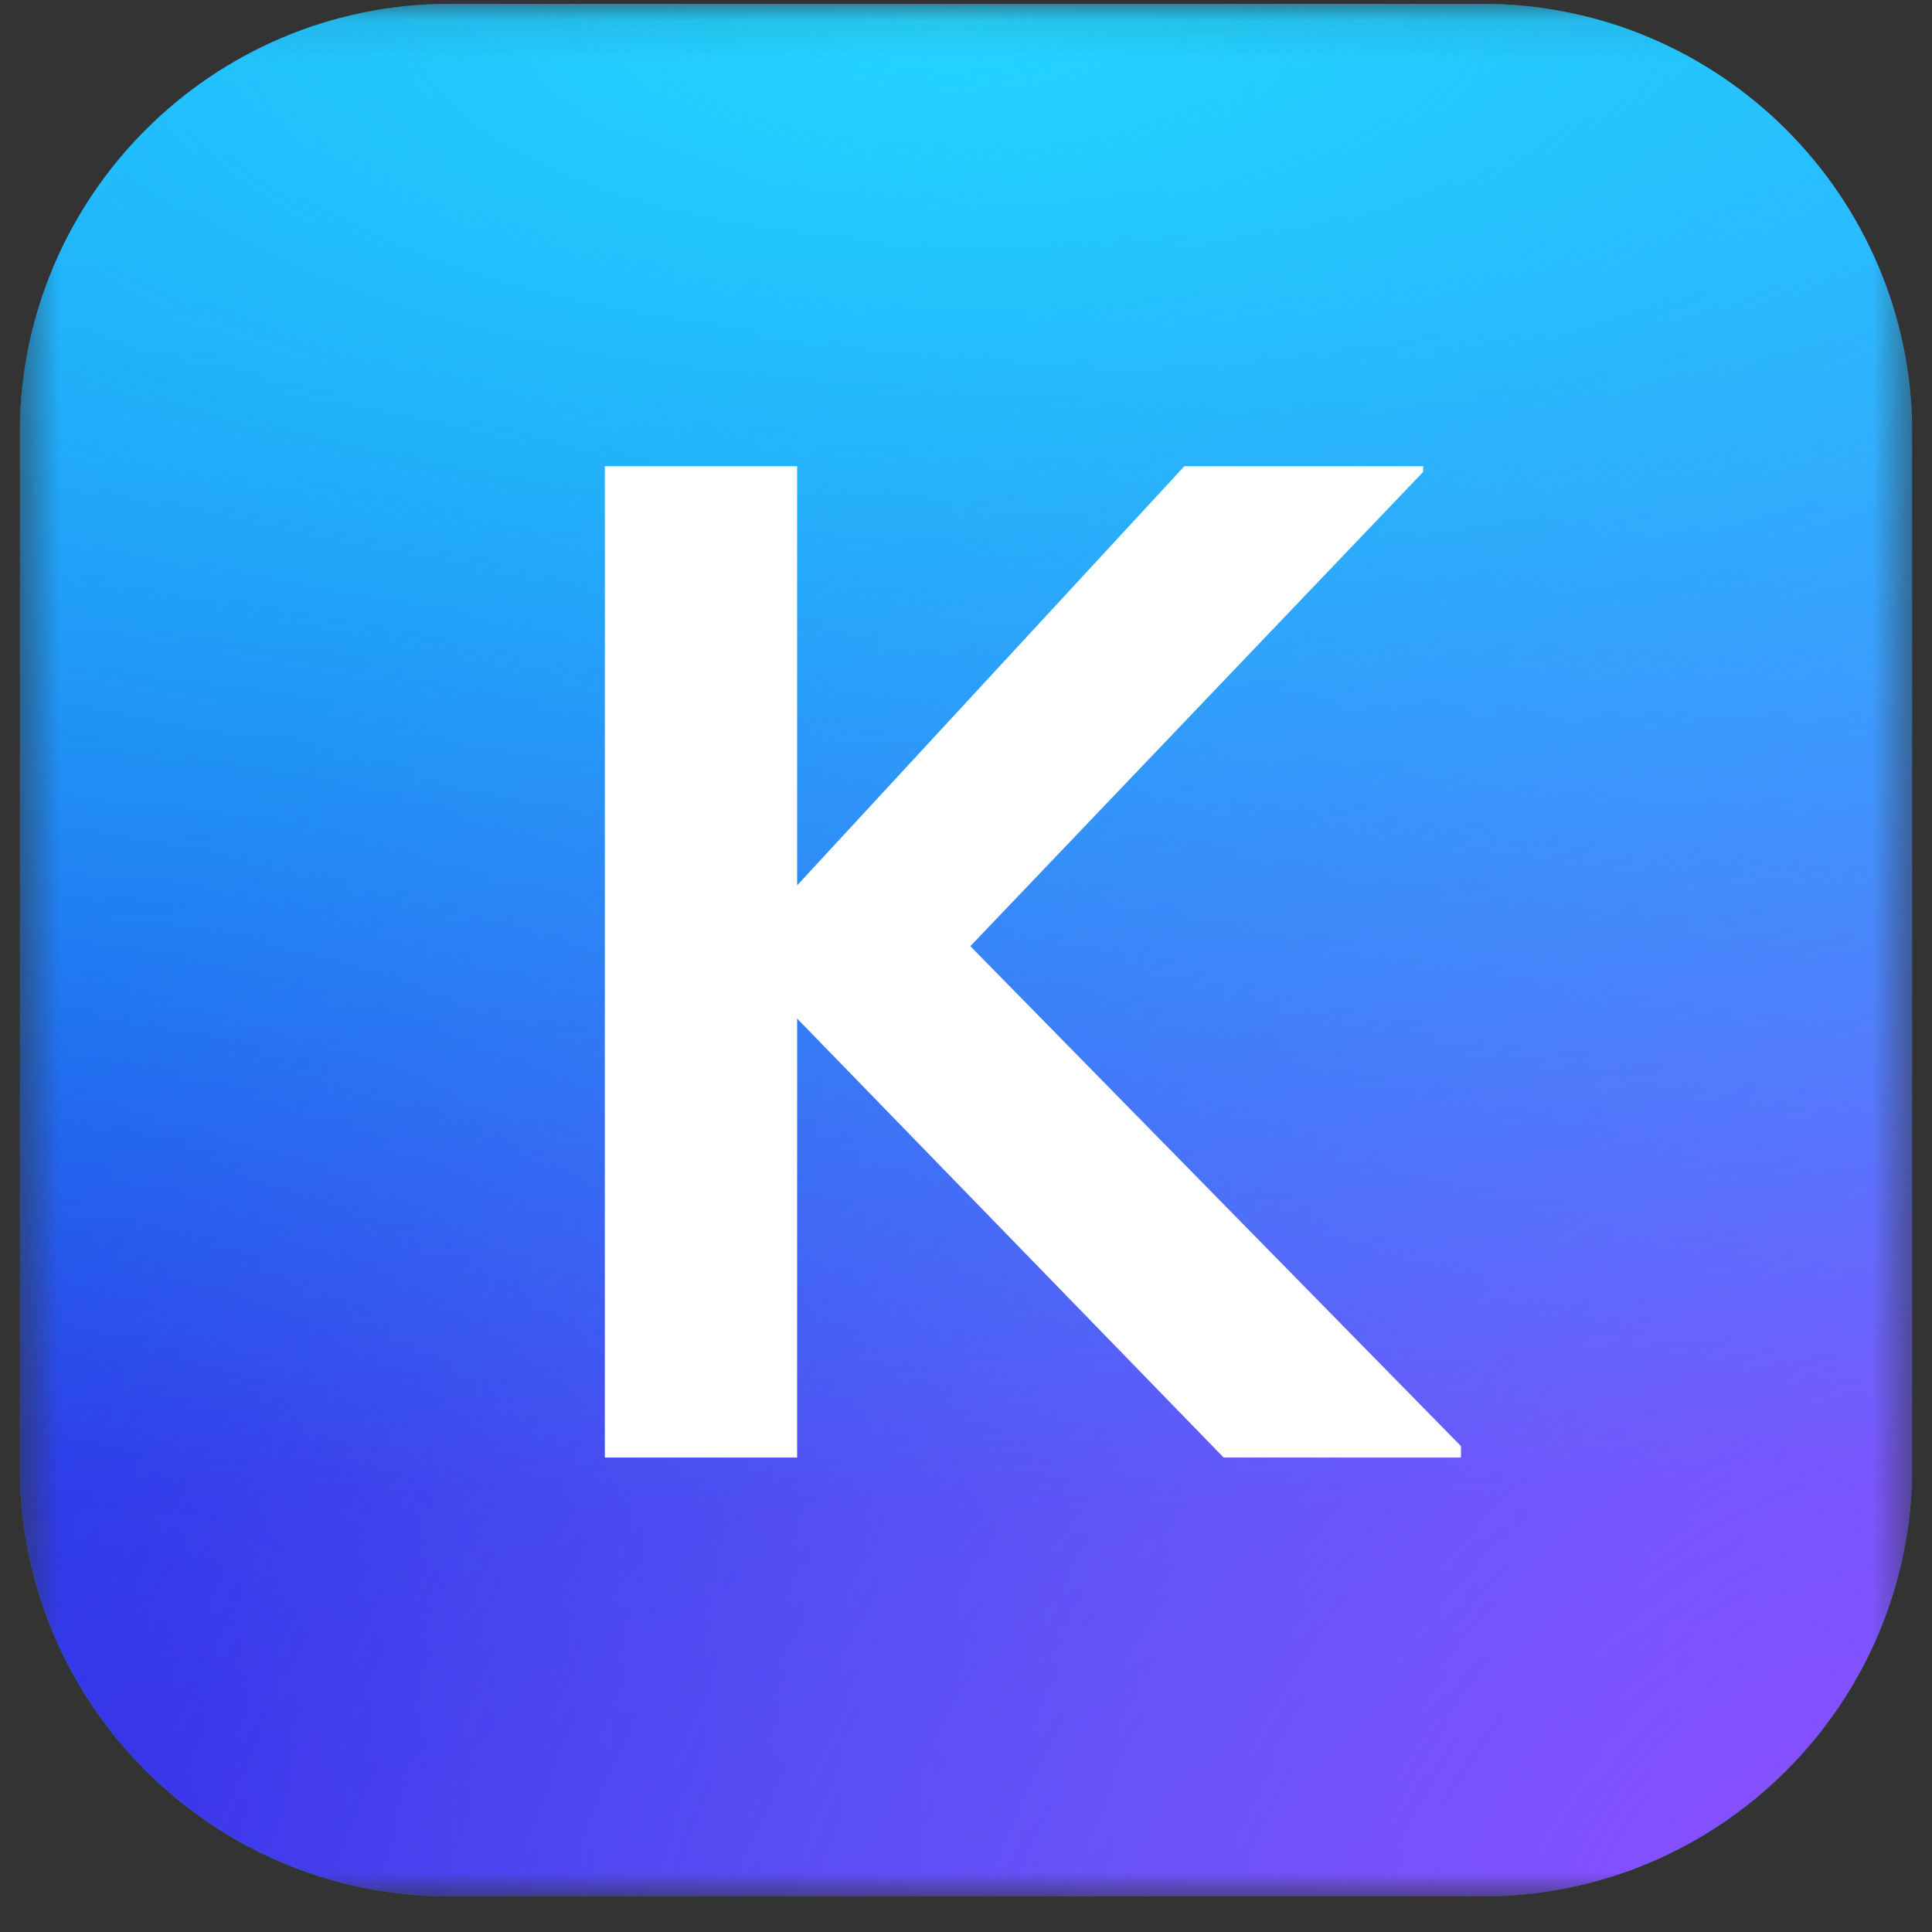 <svg width="49" height="49" viewBox="0 0 49 49" fill="none" xmlns="http://www.w3.org/2000/svg">
<rect x="0" y="0" width="49" height="49" fill="#333333" stroke="none"/>
<g id="Keplr_icon_ver.1.3_2 1" clip-path="url(#clip0_1543_144821)">
<g id="Clip path group">
<mask id="mask0_1543_144821" style="mask-type:luminance" maskUnits="userSpaceOnUse" x="0" y="0" width="49" height="49">
<g id="clip0_425_5107">
<path id="Vector" d="M48.5 0.098H0.5V48.098H48.5V0.098Z" fill="white"/>
</g>
</mask>
<g mask="url(#mask0_1543_144821)">
<g id="Group">
<path id="Vector_2" d="M37.591 0.098H11.409C5.384 0.098 0.5 4.982 0.5 11.007V37.188C0.5 43.214 5.384 48.098 11.409 48.098H37.591C43.616 48.098 48.5 43.214 48.5 37.188V11.007C48.5 4.982 43.616 0.098 37.591 0.098Z" fill="url(#paint0_linear_1543_144821)"/>
<path id="Vector_3" d="M37.591 0.098H11.409C5.384 0.098 0.5 4.982 0.5 11.007V37.188C0.5 43.214 5.384 48.098 11.409 48.098H37.591C43.616 48.098 48.5 43.214 48.5 37.188V11.007C48.5 4.982 43.616 0.098 37.591 0.098Z" fill="url(#paint1_radial_1543_144821)"/>
<path id="Vector_4" d="M37.591 0.098H11.409C5.384 0.098 0.5 4.982 0.5 11.007V37.188C0.5 43.214 5.384 48.098 11.409 48.098H37.591C43.616 48.098 48.5 43.214 48.5 37.188V11.007C48.5 4.982 43.616 0.098 37.591 0.098Z" fill="url(#paint2_radial_1543_144821)"/>
<path id="Vector_5" d="M37.591 0.098H11.409C5.384 0.098 0.5 4.982 0.5 11.007V37.188C0.5 43.214 5.384 48.098 11.409 48.098H37.591C43.616 48.098 48.5 43.214 48.5 37.188V11.007C48.5 4.982 43.616 0.098 37.591 0.098Z" fill="url(#paint3_radial_1543_144821)"/>
<path id="Vector_6" d="M20.217 36.967V25.833L31.035 36.967H37.054V36.677L24.61 23.997L36.096 11.966V11.824H30.039L20.217 22.455V11.824H15.34V36.967H20.217Z" fill="white"/>
</g>
</g>
</g>
</g>
<defs>
<linearGradient id="paint0_linear_1543_144821" x1="24.5" y1="0.098" x2="24.5" y2="48.098" gradientUnits="userSpaceOnUse">
<stop stop-color="#1FD1FF"/>
<stop offset="1" stop-color="#1BB8FF"/>
</linearGradient>
<radialGradient id="paint1_radial_1543_144821" cx="0" cy="0" r="1" gradientUnits="userSpaceOnUse" gradientTransform="translate(2.793 46.279) rotate(-45.156) scale(76.977 78.129)">
<stop stop-color="#232DE3"/>
<stop offset="1" stop-color="#232DE3" stop-opacity="0"/>
</radialGradient>
<radialGradient id="paint2_radial_1543_144821" cx="0" cy="0" r="1" gradientUnits="userSpaceOnUse" gradientTransform="translate(45.915 47.824) rotate(-138.45) scale(48.13 73.385)">
<stop stop-color="#8B4DFF"/>
<stop offset="1" stop-color="#8B4DFF" stop-opacity="0"/>
</radialGradient>
<radialGradient id="paint3_radial_1543_144821" cx="0" cy="0" r="1" gradientUnits="userSpaceOnUse" gradientTransform="translate(24.1 0.454) rotate(90) scale(37.844 91.82)">
<stop stop-color="#24D5FF"/>
<stop offset="1" stop-color="#1BB8FF" stop-opacity="0"/>
</radialGradient>
<clipPath id="clip0_1543_144821">
<rect width="48" height="48" fill="white" transform="translate(0.5 0.098)"/>
</clipPath>
</defs>
</svg>
